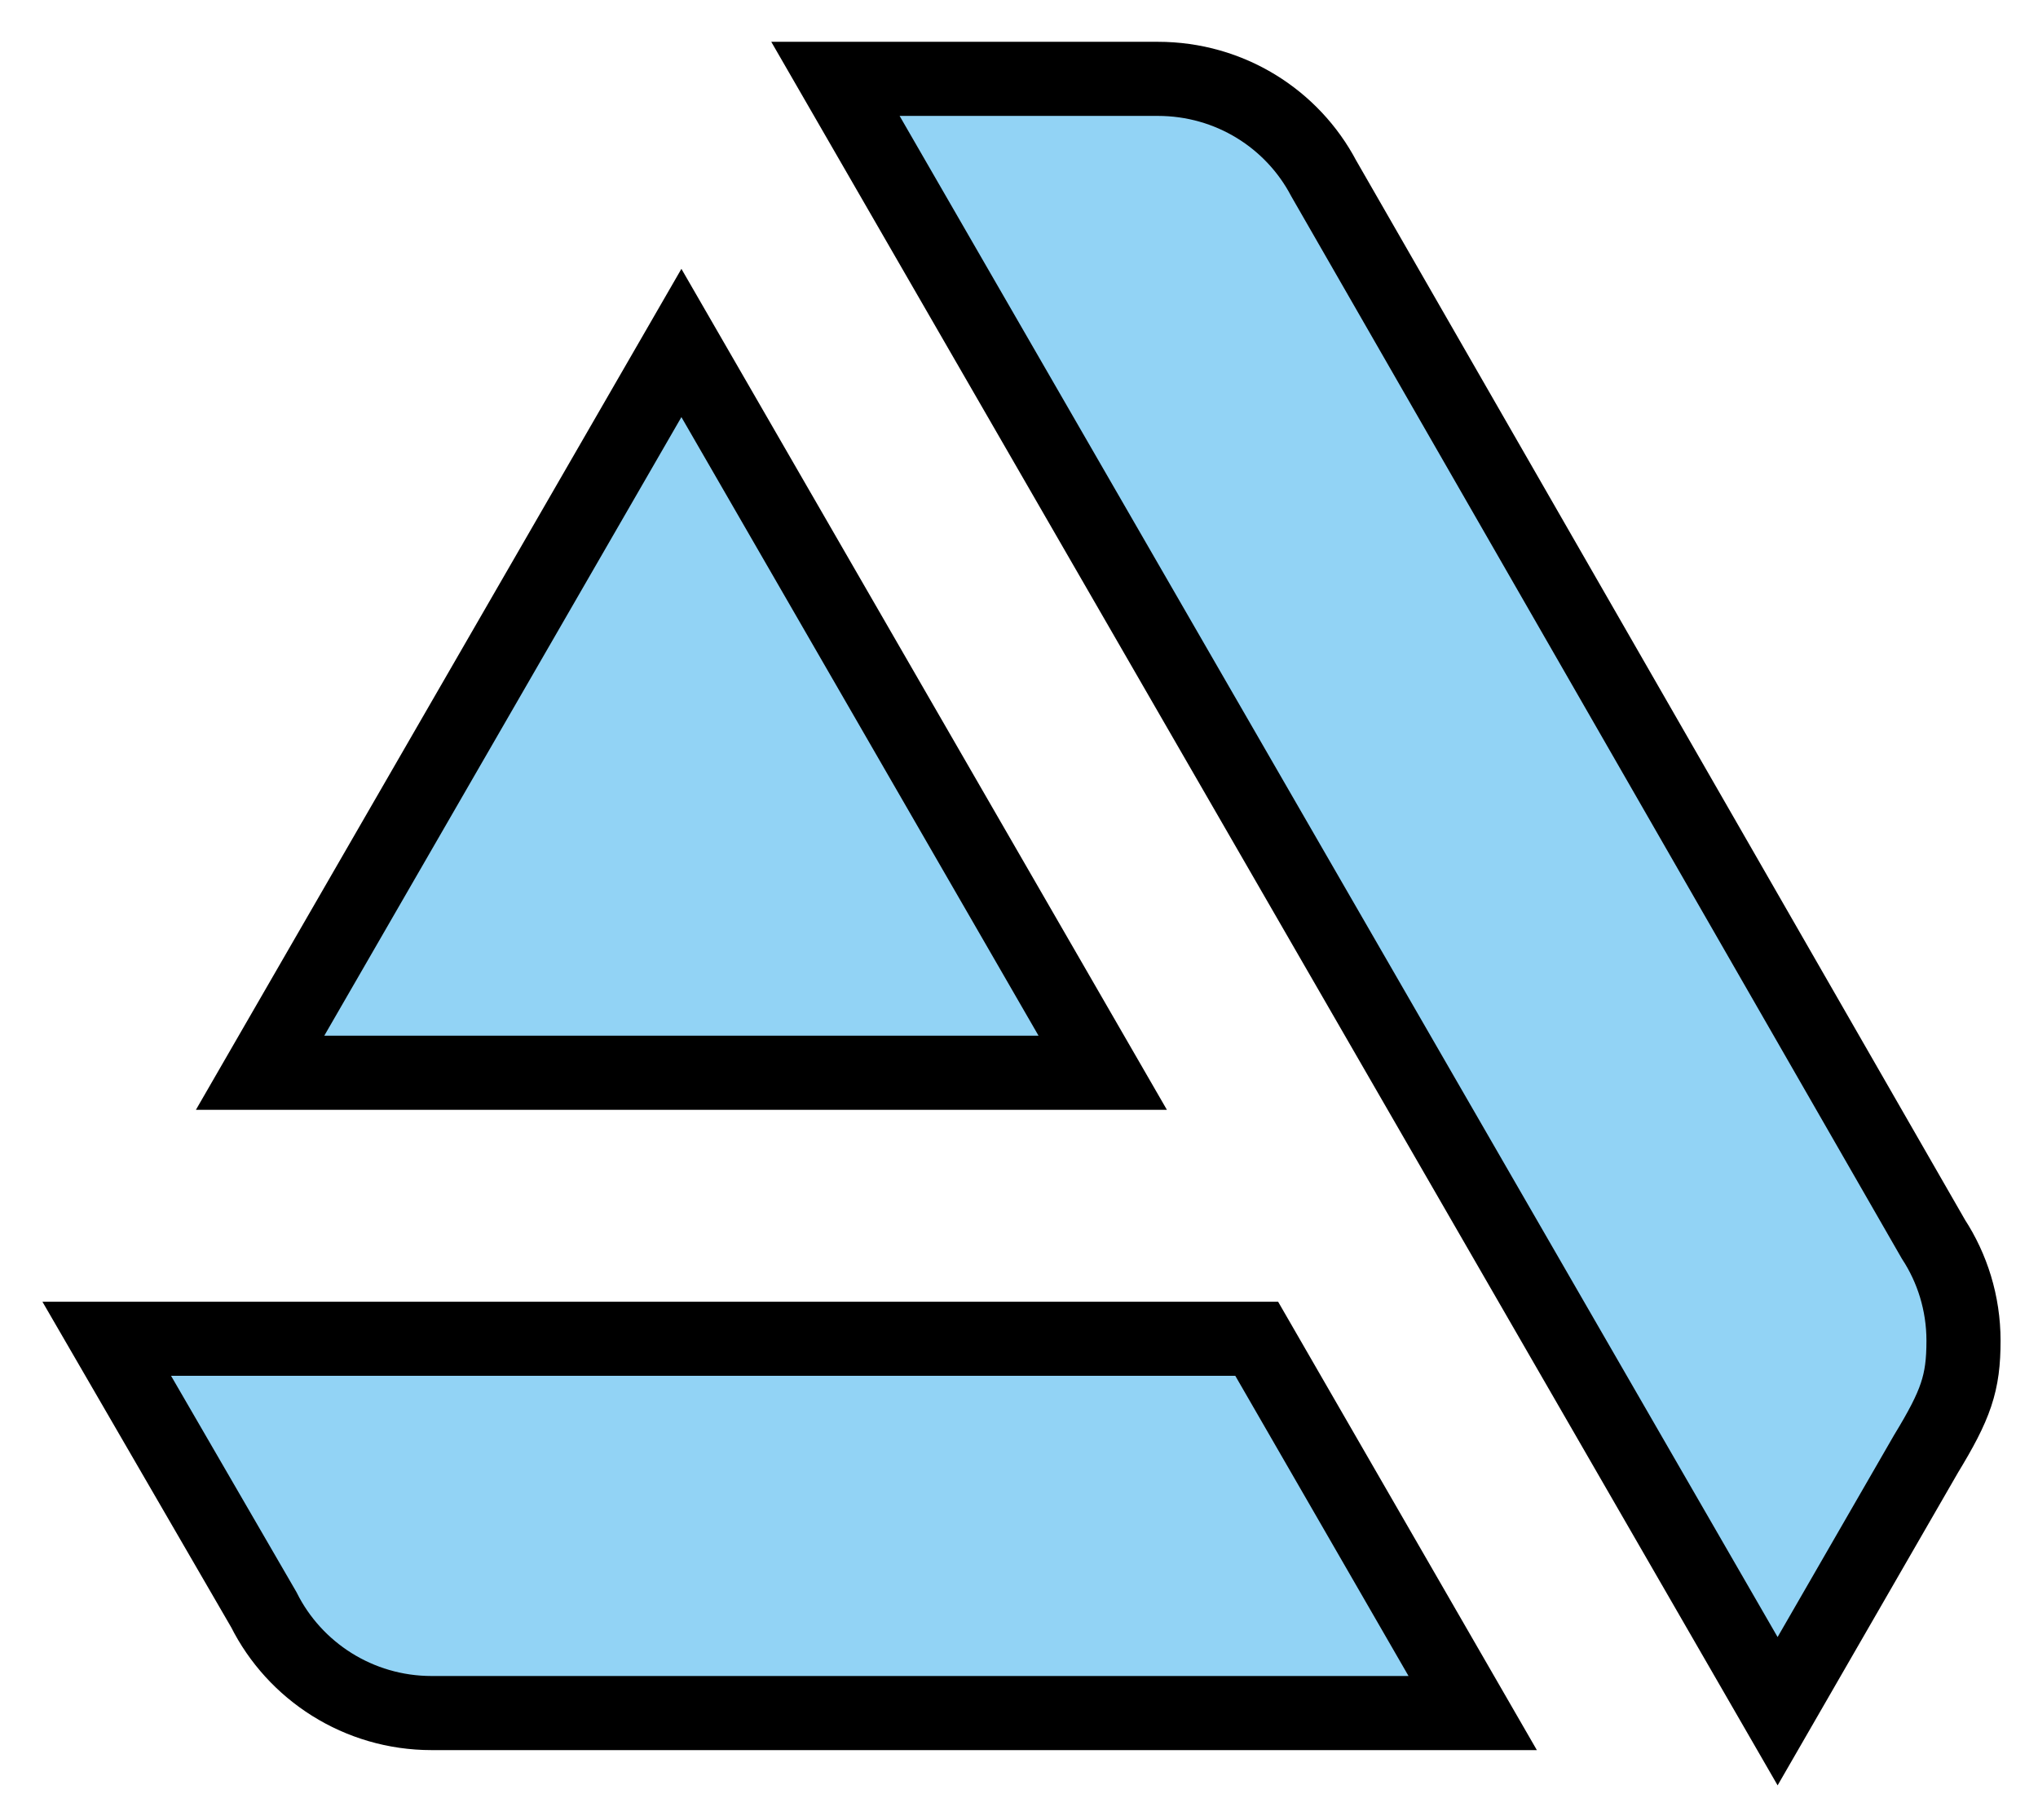 <svg xmlns="http://www.w3.org/2000/svg" role="img" viewBox="8.07 11.82 54.99 49.12"><title>F77A.svg</title><path d="M37.824 40.771L26.456 21.076 15.088 40.771zM10.95 47.951l4.24 7.314c.828 1.655 2.551 2.787 4.527 2.787h28.09l-5.828-10.101zm50.1.051c0-1.013-.304-1.959-.811-2.736l-16.452-28.631c-.845-1.605-2.534-2.686-4.476-2.686h-8.699l25.422 44.053 4.003-6.942c.811-1.334 1.013-1.909 1.013-3.057z" fill="#92d3f5"/><path d="M37.824 40.771L26.456 21.076 15.088 40.771zM10.95 47.95l4.24 7.314v0c.828 1.655 2.551 2.787 4.527 2.787v0h28.09l-5.828-10.101zm50.1.051c0-1.013-.304-1.959-.811-2.736l-16.452-28.631c-.845-1.605-2.534-2.686-4.476-2.686h-8.699l25.422 44.053 4.003-6.942c.811-1.334 1.013-1.909 1.013-3.057z" fill="none" stroke="#000" stroke-linecap="round" stroke-width="2"/></svg>
